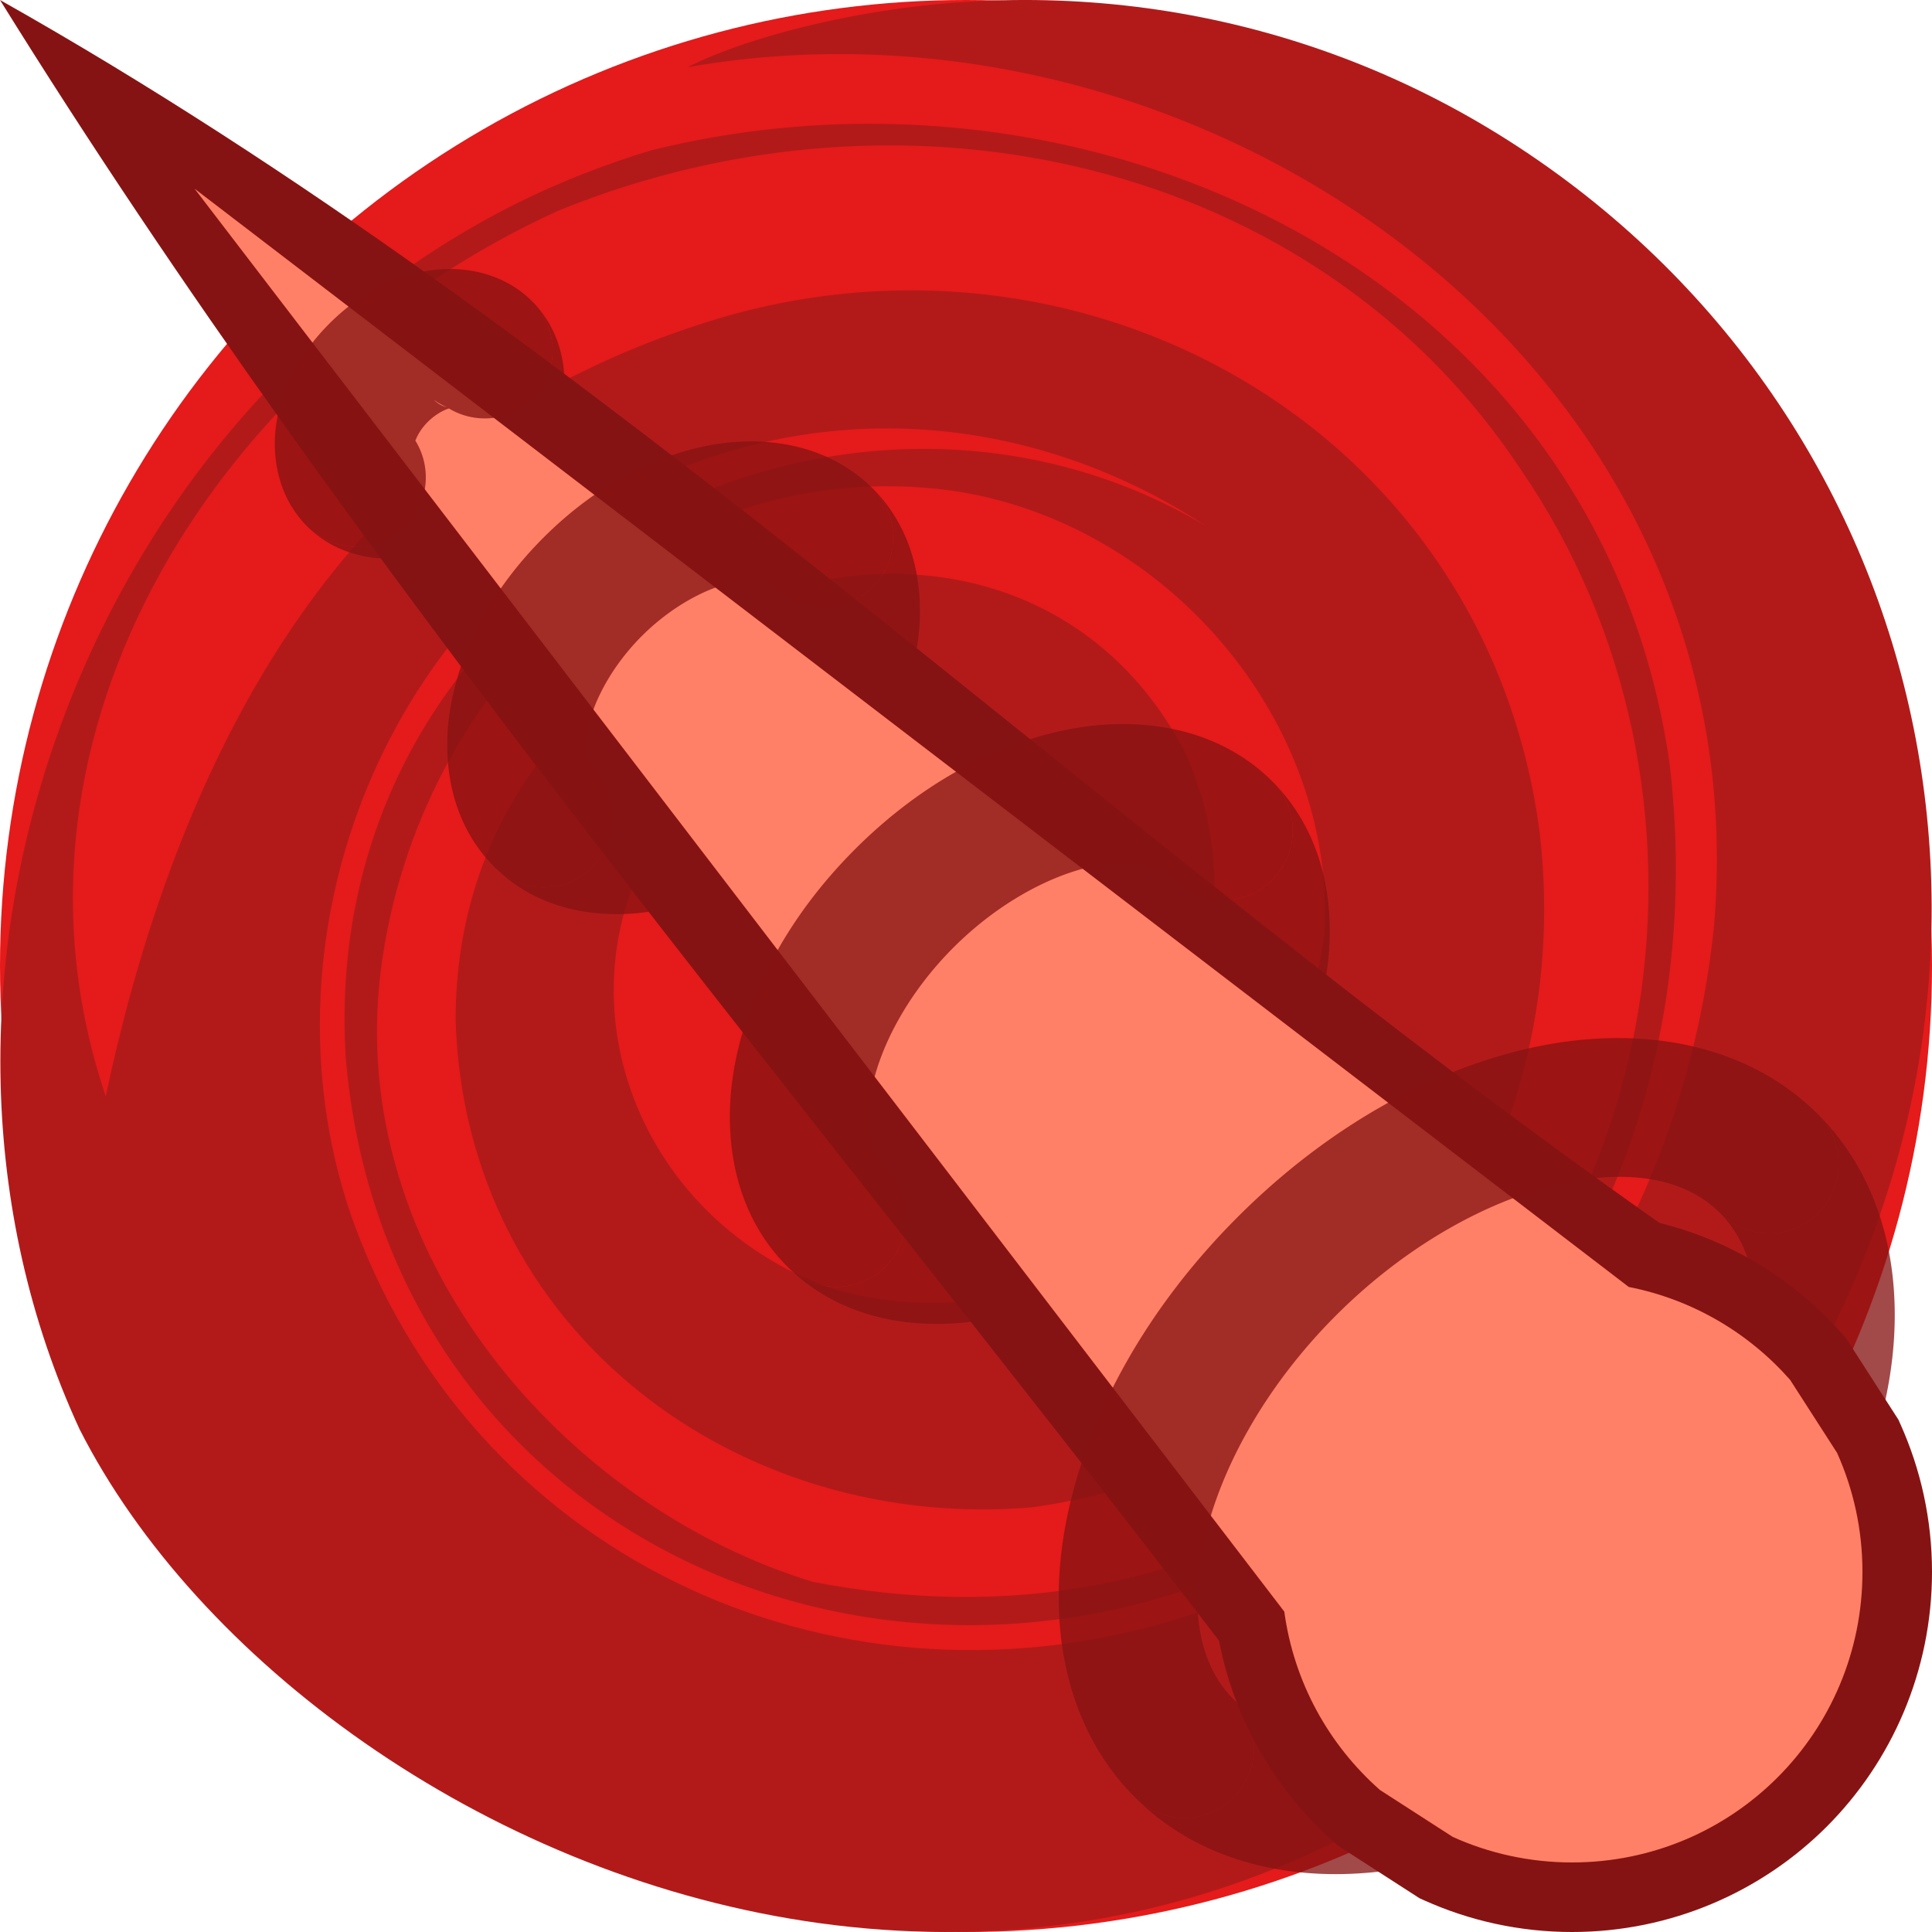 <svg height="500" viewBox="0 0 500 500" width="500" xmlns="http://www.w3.org/2000/svg"><g transform="translate(0)"><circle cx="-250" cy="250" fill="#e51a1a" r="250" transform="scale(-1 1)"/><path d="m181.339 83.857c97.523-31.847 203.276 26.159 217.127 131.569 10.041 85.897-45.796 162.605-131.113 174.644-76.265 6.65-147.166-45.498-149.446-126.323.167-50.898 30.032-87.975 76.607-108.407 44.001-16.482 90.466-3.009 112.282 39.636 17.953 40.095 3.578 87.313-40.431 103.807-21.987 8.233-51.658-5.553-56.726-31.561 24.482 21.725 69.721 11.744 80.181-21.062 5.246-24.882-11.482-41.523-24.364-55.642-23.212-15.221-63.27-13.167-85.325 12.051-41.518 46.432-18.49 112.524 35.728 131.081 60.665 17.114 118.965-29.64 126.961-92.4 2.764-54.832-40.994-106.195-96.51-114.278-76.22-10.3-138.459 50.849-147.743 124.091-9.32 73.218 47.316 138.68 111.863 158.339 49.053 9.499 98.187 2.071 139.641-27.407 82.907-58.956 100.119-177.972 43.556-260.4-52.712-79.885-158.575-103.987-249.158-67.062-86.705 39.452-149.066 134.549-117.103 229.168 15.779-74.654 50.94-153.594 123.407-187.514 9.287-4.605 19.447-8.723 30.567-12.331zm-160.722 286.076c-52.578-113.825-.384-260.892 113.777-317.644 10.846-5.32 22.212-9.771 34.035-13.361 115.764-28.758 246.04 34.004 263.685 158.897 10.045 85.917-27.72 168.804-107.974 206.832-102.24 46.261-224.799-11.44-234.691-131.25-7.335-123.787 127.307-194.137 222.719-137.241-42.541-27.897-94.218-33.445-140.808-12.99-71.174 32.623-105.081 118.04-80.762 190.631 30.697 88.134 123.573 132.042 212.818 105.598 82.805-25.064 132.163-100.332 140.193-180.05 12.124-145.02-132.238-245.359-265.597-221.974 7.92-4.105 20.599-8.428 35.616-11.745 60.063-13.238 124.634-3.458 179.454 32.49 109.651 71.905 141.095 217.803 65.16 333.599-143.005 218.075-377.312 117.068-437.623-1.794" fill="#b21a1a"/></g><path d="m137.734 78a18 18 0 0 1 0 25.455 18 18 0 0 1 -21.549 2.256c-.932.256-3.307 1.315-5.479 3.486-1.858 1.858-2.773 3.7-3.211 4.846a18 18 0 0 1 -2.531 22.18 18 18 0 0 1 -25.455 0c8.234 8.234 19.811 9.514 28.793 7.605 8.982-1.908 16.931-6.589 23.689-13.348 6.758-6.758 11.439-14.708 13.348-23.689 1.908-8.982.628-20.557-7.605-28.791zm-25.457 25.455c1.256 1.256 2.475 1.714 3.314 1.914a18 18 0 0 1 -3.314-1.914zm113.607 22.984a18 18 0 0 1 0 25.457 18 18 0 0 1 -25.455-.002c1.205 1.205 2.58 4.064 1.15 10.791-1.429 6.727-6.078 15.76-13.852 23.533-7.773 7.773-16.807 12.422-23.533 13.852-6.726 1.429-9.584.055-10.789-1.15a18 18 0 0 1 0 25.455 18 18 0 0 1 -25.455 0c11.795 11.795 28.818 14.078 43.727 10.91 14.909-3.168 29.265-11.37 41.506-23.611 12.241-12.241 20.444-26.597 23.611-41.506 3.168-14.909.885-31.933-10.91-43.729zm103.4 75.801a18 18 0 0 1 0 25.455 18 18 0 0 1 -25.455 0c3.68 3.68 5.752 10.324 3.447 21.17-2.304 10.846-9.401 24.332-20.984 35.916s-25.07 18.678-35.916 20.982c-10.846 2.304-17.488.233-21.168-3.447a18 18 0 0 1 0 25.457 18 18 0 0 1 -25.457 0c14.27 14.27 35.08 17.248 54.107 13.205 19.028-4.043 37.837-14.691 53.889-30.742 16.052-16.052 26.699-34.861 30.742-53.889 4.043-19.028 1.065-39.837-13.205-54.107zm141.281 86.211a18 18 0 0 1 0 25.457 18 18 0 0 1 -25.455 0c8.276 8.276 11.64 21.947 7.711 40.441-3.929 18.494-15.569 40.247-34.229 58.906s-40.412 30.297-58.906 34.227c-18.494 3.929-32.166.567-40.441-7.709a18 18 0 0 1 0 25.455 18 18 0 0 1 -25.455 0c18.866 18.866 46.703 23.136 73.379 17.469 26.676-5.668 53.754-20.859 76.881-43.986 23.127-23.127 38.317-50.205 43.984-76.881 5.668-26.676 1.397-54.513-17.469-73.379z" fill="#861313" fill-rule="evenodd" opacity=".769" stroke-linecap="round" stroke-linejoin="round"/><g><path d="m0 0c92.895 149.675 208.413 284.823 315.475 424.621 3.985 20.601 14.659 38.823 29.758 52.133l1.016.895 21.131 13.617 1.234.555c11.651 5.237 24.632 8.18 38.223 8.18 25.649 0 49.085-10.425 65.92-27.271 16.835-16.846 27.244-40.284 27.244-65.928 0-13.564-2.927-26.524-8.143-38.16l-.555-1.236-13.623-21.178-.896-1.018c-12.259-13.92-28.681-24.087-47.318-28.729-145.431-102.169-274.286-229.05-429.465-316.48z" fill="#861313"/><path d="m50.354 48.828 282.023 368.256c2.491 18.337 11.562 34.533 24.759 46.166l18.856 12.152c9.405 4.227 19.838 6.597 30.845 6.597 20.806 0 39.597-8.397 53.186-21.996s21.977-32.399 21.977-53.205c0-10.989-2.358-21.405-6.568-30.798l-12.156-18.897c-10.689-12.137-25.234-20.79-41.762-24.042z" fill="#ff8066" stroke-width="36"/></g><path d="m116.072 69.619c-2.477.02-4.885.298-7.131.775-8.982 1.908-16.931 6.589-23.689 13.348-6.758 6.758-11.439 14.708-13.348 23.689-1.908 8.982-.628 20.557 7.605 28.791a18 18 0 0 0 25.455 0 18 18 0 0 0 2.531-22.18c.438-1.146 1.353-2.988 3.211-4.846 2.172-2.172 4.546-3.23 5.479-3.486a18 18 0 0 0 21.549-2.256 18 18 0 0 0 0-25.455c-6.175-6.175-14.231-8.44-21.662-8.381zm-3.795 33.836a18 18 0 0 0 3.314 1.914c-.84-.201-2.058-.658-3.314-1.914zm81.344 10.785c-3.877.047-7.736.499-11.463 1.291-14.909 3.168-29.267 11.368-41.508 23.609-12.241 12.241-20.442 26.599-23.609 41.508-3.168 14.909-.885 31.931 10.91 43.727a18 18 0 0 0 25.455 0 18 18 0 0 0 0-25.455c-1.205-1.205-2.58-4.064-1.15-10.791 1.429-6.727 6.078-15.76 13.852-23.533 7.773-7.773 16.805-12.422 23.531-13.852 6.727-1.429 9.586-.055 10.791 1.15a18 18 0 0 0 25.455.002 18 18 0 0 0 0-25.457c-8.846-8.846-20.633-12.341-32.264-12.199zm96.031 73.146c-4.85.066-9.718.638-14.475 1.648-19.028 4.043-37.837 14.691-53.889 30.742-16.052 16.052-26.699 34.861-30.742 53.889-4.043 19.028-1.065 39.837 13.205 54.107a18 18 0 0 0 25.457 0 18 18 0 0 0 0-25.457c-3.68-3.68-5.752-10.322-3.447-21.168 2.304-10.846 9.399-24.332 20.982-35.916 11.584-11.584 25.07-18.678 35.916-20.982s17.49-.235 21.17 3.445a18 18 0 0 0 25.455 0 18 18 0 0 0 0-25.455c-10.703-10.703-25.084-15.053-39.633-14.854zm127.602 81.281c-6.656.102-13.397.898-20.066 2.314-26.676 5.668-53.754 20.859-76.881 43.986-23.127 23.127-38.317 50.205-43.984 76.881-5.668 26.676-1.397 54.513 17.469 73.379a18 18 0 0 0 25.455 0 18 18 0 0 0 0-25.455c-8.276-8.276-11.64-21.949-7.711-40.443s15.567-40.247 34.227-58.906 40.414-30.297 58.908-34.227 32.166-.565 40.441 7.711a18 18 0 0 0 25.455 0 18 18 0 0 0 0-25.457c-14.149-14.149-33.345-20.089-53.312-19.783z" fill="#861313" fill-rule="evenodd" opacity=".769" stroke-linecap="round" stroke-linejoin="round"/></svg>